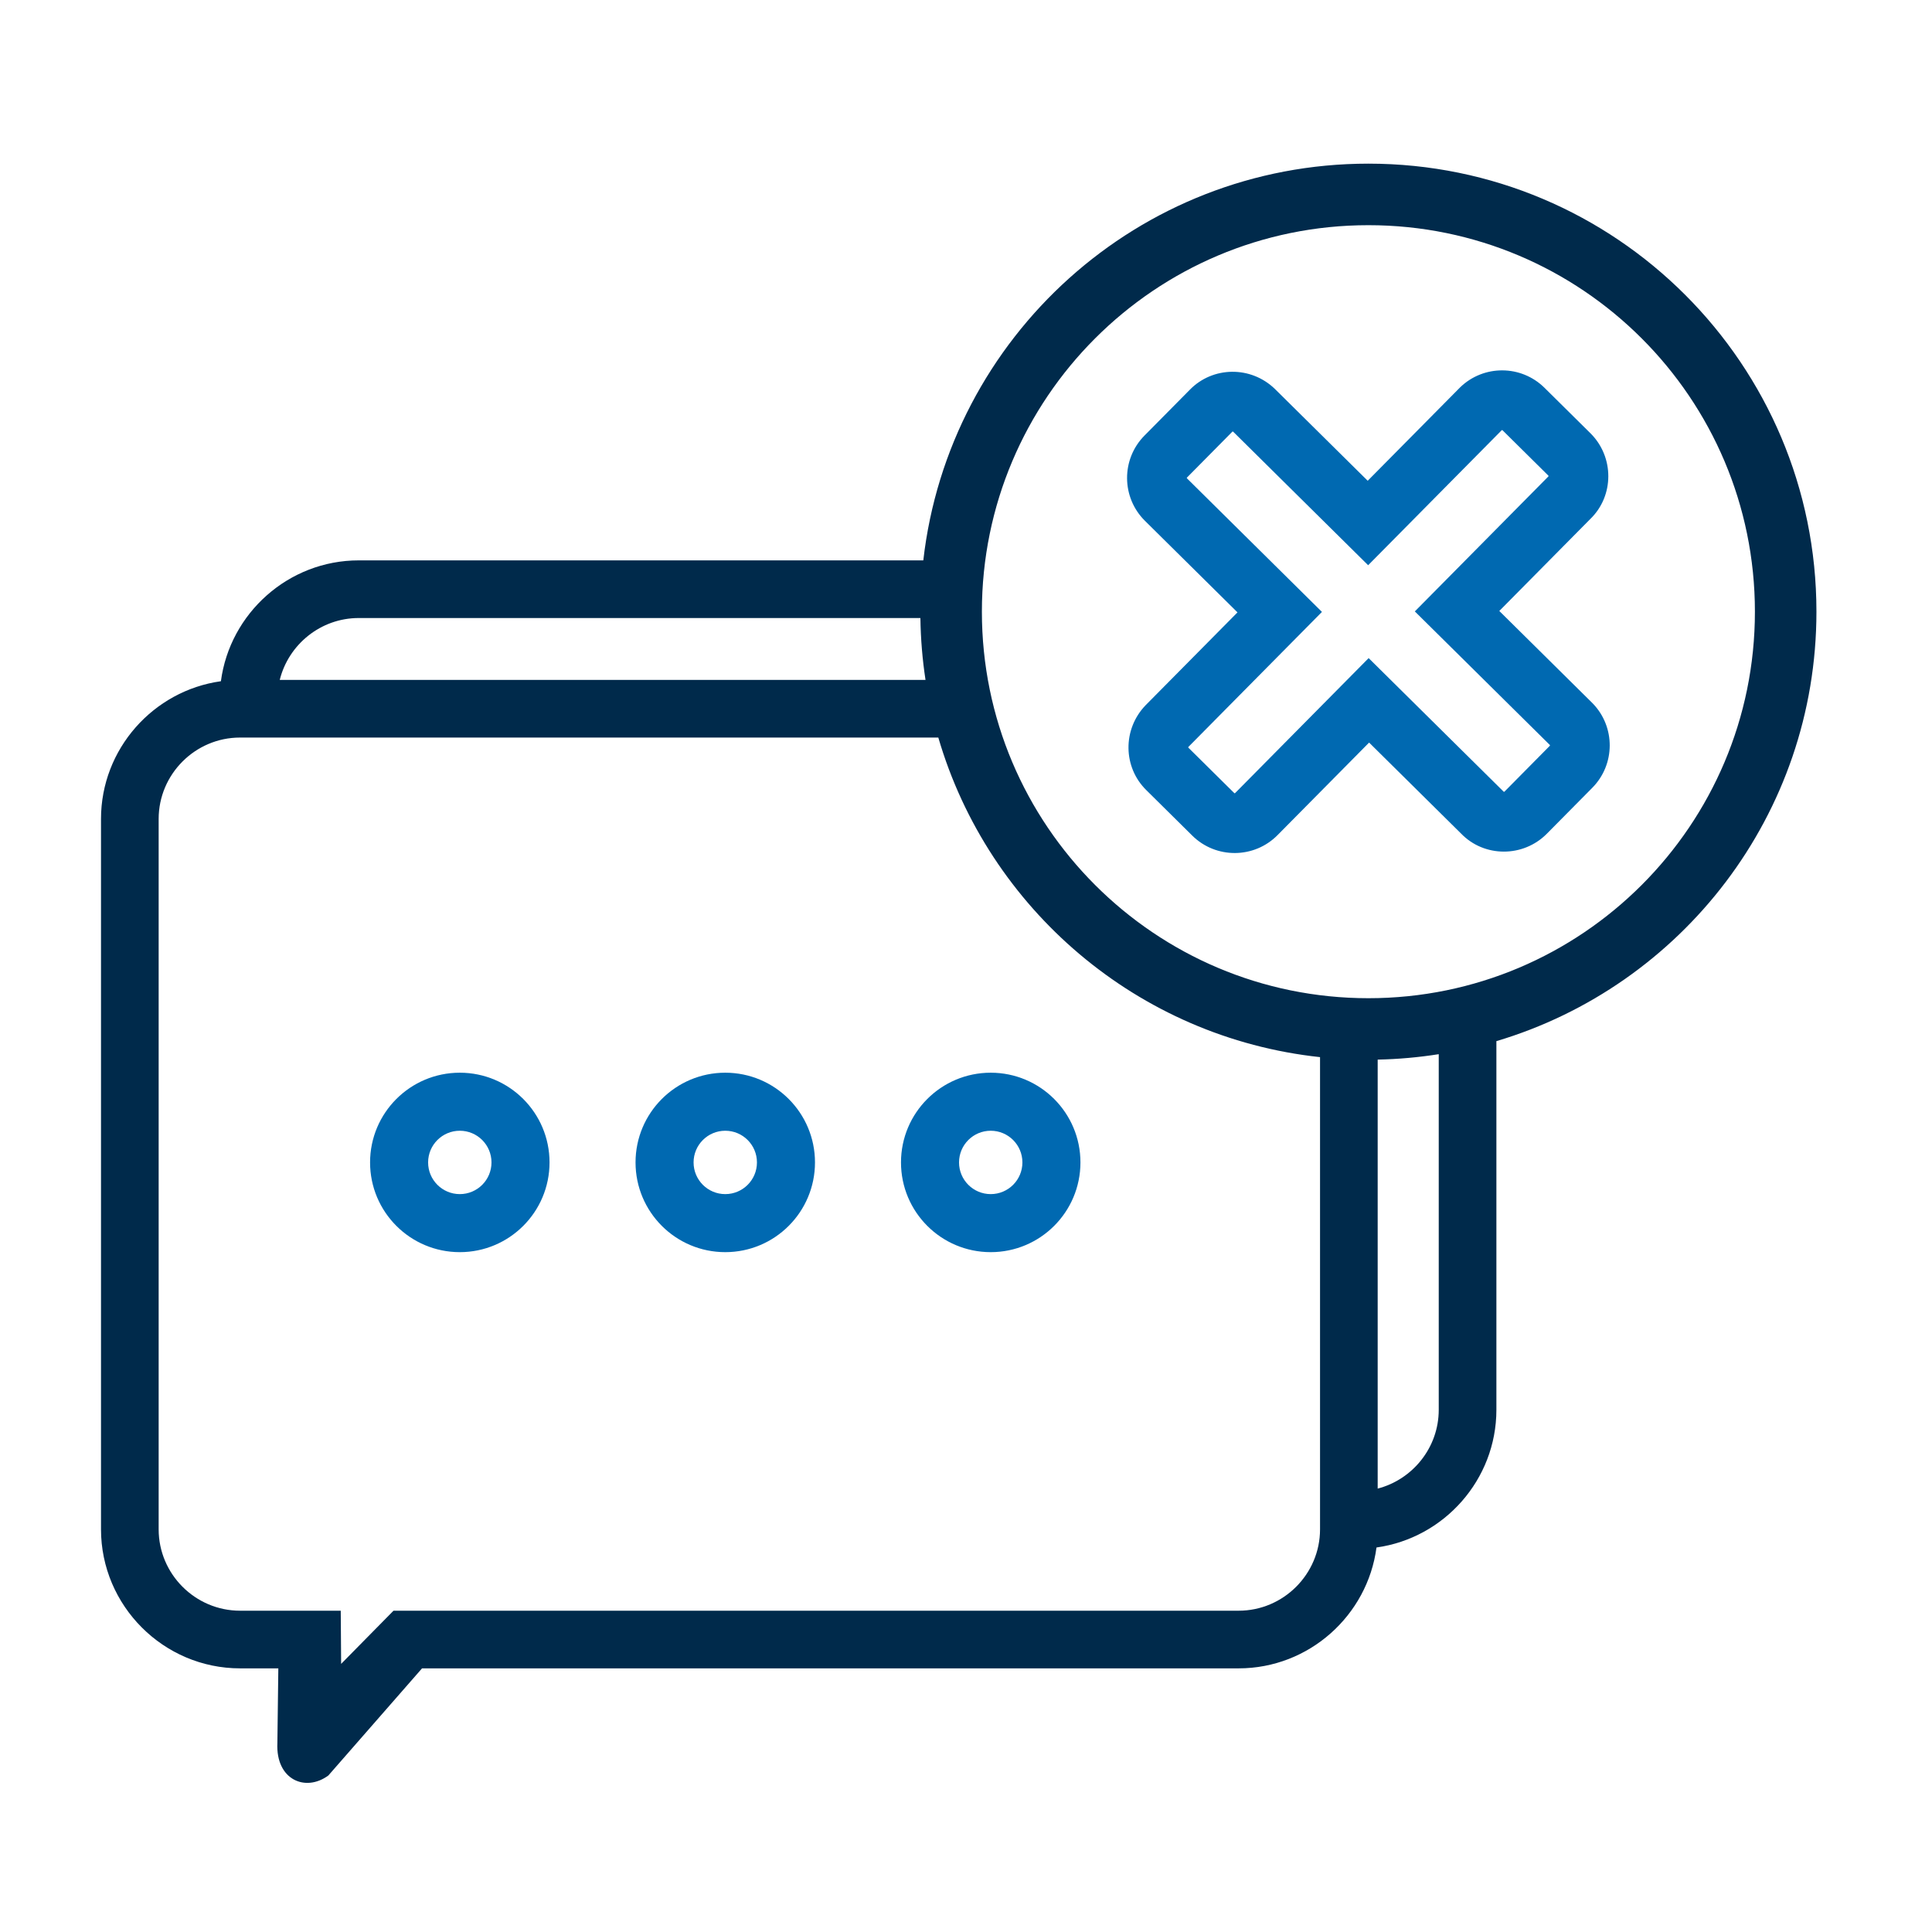 <?xml version="1.0" encoding="UTF-8"?>
<!DOCTYPE svg PUBLIC "-//W3C//DTD SVG 1.1//EN" "http://www.w3.org/Graphics/SVG/1.1/DTD/svg11.dtd">
<!-- Creator: CorelDRAW 2021 (64 Bit) -->
<svg xmlns="http://www.w3.org/2000/svg" xml:space="preserve" width="20mm" height="20mm" version="1.1" style="shape-rendering:geometricPrecision; text-rendering:geometricPrecision; image-rendering:optimizeQuality; fill-rule:evenodd; clip-rule:evenodd"
viewBox="0 0 2000 2000"
 xmlns:xlink="http://www.w3.org/1999/xlink"
 xmlns:xodm="http://www.corel.com/coreldraw/odm/2003">
 <defs>
  <style type="text/css">
   <![CDATA[
    .fil1 {fill:#002A4B}
    .fil0 {fill:#0069B1}
   ]]>
  </style>
 </defs>
 <g id="Camada_x0020_1">
  <g id="_2768722969680">
   <path class="fil0" d="M3266.62 914.09l414.28 0c45.06,27.06 95.95,45.41 150.33,52.72l-510.41 0 0 56.18 1127.35 0 0 -56.18 -510.41 0c54.38,-7.31 105.26,-25.66 150.32,-52.72l414.29 0 0 161.63 -1235.75 0 0 -161.63zm577.17 -614.96l97.34 0 0 67.75c29.03,5.7 57.05,16.84 80.37,32.27 -10.72,30.06 -21.43,60.13 -32.15,90.19 -38.15,-24 -98.91,-54.18 -120.56,-23.22 -34.81,49.81 116.62,52.47 152,154.12 22.51,64.66 -2.08,139.25 -79.66,162.24l0 73 -97.34 0 0 -68.99c-37.02,-6.21 -73.71,-20.33 -103.59,-40.86 13.1,-29.76 26.19,-59.52 39.29,-89.29 39.59,22.72 79.61,49.08 118.78,41.97 29.14,-5.3 43.09,-43.2 7.14,-62.52 -37.02,-19.89 -72.94,-28.88 -101.8,-50.9 -40.45,-34.04 -58.67,-72.34 -47.34,-121.44 11.75,-50.86 45.71,-80.42 87.52,-93.26l0 -71.06z"/>
   <path class="fil1" d="M2983.84 1126.1l116.27 -360.32 437.64 0c-31.4,-56.75 -49.3,-122 -49.3,-191.44 0,-218.72 177.33,-396.04 396.05,-396.04 218.7,0 396.03,177.32 396.03,396.04 0,69.44 -17.9,134.7 -49.3,191.44l437.64 0 116.27 360.32 -57.8 710.66 -1685.7 0 -57.8 -710.66zm622.88 -356.1l1.65 2.31 3 4.12 1.62 2.16 3.47 4.53 1.81 2.29 0.27 0.35 0.92 1.14 0.91 1.13 0.92 1.13 2.59 3.13 2.4 2.84 2.49 2.88 0.06 0.07 0.97 1.09 0.96 1.09 0.98 1.09 1.95 2.16 0.99 1.07 0.13 0.14 2.03 2.18 2.84 2.99 1.01 1.05 2.07 2.1 3.01 3.01 0.05 0.06 1.05 1.03 1.04 1.01 0.38 0.36 3.55 3.4 0.29 0.27 1.07 1 1.07 0.99 3.23 2.94 1.09 0.97 1.09 0.97 0.32 0.27 3.85 3.36c59.37,50.75 136.42,81.41 220.65,81.41 83.05,0 159.14,-29.83 218.17,-79.33l1.12 -0.94 1.11 -0.94 0.13 -0.11 3.95 -3.45 0.32 -0.27 1.09 -0.97 1.09 -0.97 3.23 -2.94 1.07 -0.99 1.07 -1 0.29 -0.27 2.88 -2.75 1.05 -1.01 1.04 -1.01 1.05 -1.03 0.05 -0.06 3.01 -3.01 2.07 -2.1 1.01 -1.05 2.84 -2.99 2.03 -2.18 0.13 -0.14 0.99 -1.07 1.95 -2.16 0.98 -1.09 0.96 -1.09 0.97 -1.09 0.06 -0.07 2.49 -2.88 2.4 -2.84 2.59 -3.13 0.92 -1.13 0.91 -1.13 0.92 -1.14 0.91 -1.15 1.17 -1.49 3.47 -4.53 1.7 -2.28 2.65 -3.63 2.17 -3.04 1.85 -2.66 0.83 -1.2c37.26,-54.52 59.05,-120.43 59.05,-191.44 0,-187.63 -152.12,-339.76 -339.74,-339.76 -187.64,0 -339.76,152.13 -339.76,339.76 0,72.85 22.94,140.34 61.98,195.66zm-20.58 64.76l-435.8 0 -93.27 289.03 827.42 0 827.42 0 -93.27 -289.03 -435.8 0c-72.6,83.1 -179.34,135.61 -298.34,135.61 -119.01,0 -225.76,-52.5 -298.36,-135.61zm298.35 933.02l-779.25 0 -48.17 -592.22 827.42 0 827.42 0 -48.17 592.22 -779.25 0z"/>
  </g>
  <g id="_2768722970688">
   <path class="fil1" d="M1416.57 233.11c220.96,0 400.11,179.14 400.11,400.11 0,220.97 -179.15,400.12 -400.11,400.12 -220.98,0 -400.12,-179.15 -400.12,-400.12 0,-220.97 179.14,-400.11 400.12,-400.11zm-1045.2 406.67l581.43 0c0.3,21.75 2.09,43.13 5.29,64.06l-668.5 0c9.11,-36.68 42.4,-64.06 81.78,-64.06zm584.43 -59.68l-584.43 0c-72.78,0 -133.4,54.76 -142.69,125.11 -69.88,9.73 -124.12,70.11 -124.12,142.55l0 735.39c0,79.16 64.76,143.93 143.93,143.93l39.63 0 -0.98 77.2c-1.84,38.45 29.33,51.12 52.8,33.67l96.95 -110.87 845.36 0c72.78,0 133.4,-54.76 142.69,-125.12 69.88,-9.72 124.12,-70.1 124.12,-142.54l0 -381.63c191.59,-57.01 331.31,-234.46 331.31,-444.57 0,-256.14 -207.66,-463.81 -463.8,-463.81 -238.19,0 -434.42,179.57 -460.77,410.69zm533.58 511.19l0 368.13c0,39.08 -26.96,72.16 -63.21,81.57l0 -444.08c21.47,-0.44 42.56,-2.36 63.21,-5.62zm-1240.89 -327.77l722.85 0c51.8,177.26 206.55,310.57 395.16,330.82l0 488.81c0,46.34 -37.91,84.25 -84.25,84.25l-874.89 0 -54.22 55.04 -0.4 -55.04 -104.25 0c-46.34,0 -84.25,-37.91 -84.25,-84.25l0 -735.39c0,-46.33 37.91,-84.24 84.25,-84.24z"/>
   <path class="fil0" d="M475.99 1110.46c51.3,0 92.88,41.58 92.88,92.88 0,51.3 -41.58,92.88 -92.88,92.88 -51.3,0 -92.89,-41.58 -92.89,-92.88 0,-51.3 41.59,-92.88 92.89,-92.88zm274.8 0c51.3,0 92.88,41.58 92.88,92.88 0,51.3 -41.58,92.88 -92.88,92.88 -51.3,0 -92.88,-41.58 -92.88,-92.88 0,-51.3 41.58,-92.88 92.88,-92.88zm274.8 0c51.3,0 92.88,41.58 92.88,92.88 0,51.3 -41.58,92.88 -92.88,92.88 -51.3,0 -92.88,-41.58 -92.88,-92.88 0,-51.3 41.58,-92.88 92.88,-92.88zm159.65 -571.31c-24.47,-24.22 -24.71,-63.76 -0.46,-88.27l46.78 -47.28c23.77,-24.52 63.3,-25.12 88.26,-0.91l96.02 94.99 95.65 -96.67c24.37,-23.63 63.22,-23.46 87.37,0.43l47.5 47c24.83,24.57 24.65,64.83 0.01,88.72l-94.3 95.31 96.71 95.68c23.63,24.38 23.45,63.22 -0.44,87.37l-47 47.5c-24.57,24.84 -64.83,24.65 -88.71,0.01l-95.34 -94.32 -94.81 95.83c-24.21,24.47 -63.76,24.71 -88.27,0.46l-47.27 -46.78c-24.52,-23.76 -25.12,-63.3 -0.92,-88.26l95.02 -96.03 -95.8 -94.78zm43.5 -43.96l139.74 138.27 -138.26 139.75c-0.23,0.23 -0.23,0.6 0.01,0.82l47.5 47c0.23,0.23 0.59,0.22 0.82,0l138.27 -139.76 139.75 138.26c0.22,0.23 0.59,0.23 0.82,0l46.99 -47.5c0.24,-0.23 0.23,-0.6 0,-0.83l-139.75 -138.26 138.26 -139.74c0.23,-0.23 0.22,-0.6 0,-0.82l-47.5 -47c-0.23,-0.23 -0.6,-0.23 -0.83,0l-138.26 139.74 -139.75 -138.26c-0.23,-0.22 -0.59,-0.22 -0.82,0.01l-46.99 47.5c-0.23,0.23 -0.23,0.6 0,0.82zm-203.15 675.35c18.12,0 32.8,14.68 32.8,32.8 0,18.12 -14.68,32.8 -32.8,32.8 -18.12,0 -32.8,-14.68 -32.8,-32.8 0,-18.12 14.68,-32.8 32.8,-32.8zm-274.8 0c18.12,0 32.8,14.68 32.8,32.8 0,18.12 -14.68,32.8 -32.8,32.8 -18.12,0 -32.8,-14.68 -32.8,-32.8 0,-18.12 14.68,-32.8 32.8,-32.8zm-274.8 0c18.12,0 32.8,14.68 32.8,32.8 0,18.12 -14.68,32.8 -32.8,32.8 -18.12,0 -32.81,-14.68 -32.81,-32.8 0,-18.12 14.69,-32.8 32.81,-32.8z"/>
  </g>
  <g id="_2768722966992">
   <path class="fil1" d="M3852.25 -293.42l-773.62 0 -6.06 -0.94c-72.67,-11.29 -123.61,-56.89 -138.97,-129.9l-0.91 -4.33 -50.07 -518.72c-67.59,-60.44 -110.37,-149.8 -110.37,-249.5 0,-76.11 24.94,-146.17 66.8,-201.96l-2.34 -24.19 17.63 0 0 -138.07 -49.32 0 0 -35.92 1307.56 0 0 35.92 -47.03 0 0 138.07 28.62 0 -1.18 12.25c47.49,57.57 76.19,132.26 76.19,213.9 0,105.25 -47.67,198.96 -121.86,259.3l-49.13 508.92 -0.91 4.33c-15.36,73.01 -66.3,118.61 -138.97,129.9l-6.06 0.94zm-978.81 -749.01l-25.22 -261.31c-13.54,32.84 -21.03,68.98 -21.03,106.93 0,57.3 17.08,110.49 46.25,154.38zm1211.06 -280.34l-28.68 297.2c36.54,-46.8 58.42,-106.37 58.42,-171.24 0,-45.45 -10.74,-88.28 -29.74,-125.96zm-1194.54 -204.37l1139.96 0 0 75.7 -1139.96 0 0 -75.7zm575.48 1154.22l-380.67 0c-37.07,-5.75 -64.3,-24.57 -73.38,-67.71l-87.14 -902.83 541.19 0 541.19 0 -87.14 902.83c-9.08,43.14 -36.31,61.96 -73.38,67.71l-380.67 0z"/>
   <path class="fil0" d="M3455.84 -1596.95c-208.27,0 -416.54,0 -624.8,0 7.74,-51.51 15.49,-103.03 23.23,-154.54 133.67,-46.84 1069.47,-46.84 1203.13,0 7.74,51.51 15.49,103.03 23.24,154.54 -208.27,0 -416.54,0 -624.8,0z"/>
  </g>
  <g id="_2768722969152">
   <path class="fil0" d="M-1519.7 -1428.28l806.31 0c17.22,0 31.29,14.08 31.29,31.29 0,17.21 -14.07,31.29 -31.29,31.29l-806.31 0c-17.22,0 -31.29,-14.08 -31.29,-31.29 0,-17.21 14.07,-31.29 31.29,-31.29zm0 649l806.31 0c17.22,0 31.29,14.07 31.29,31.28 0,17.22 -14.07,31.29 -31.29,31.29l-806.31 0c-17.22,0 -31.29,-14.07 -31.29,-31.29 0,-17.21 14.07,-31.28 31.29,-31.28zm0 -324.51l763.64 0 -11.41 62.58 -752.23 0c-17.22,0 -31.29,-14.08 -31.29,-31.29 0,-17.21 14.07,-31.29 31.29,-31.29z"/>
   <g>
    <polygon class="fil1" points="-1789.77,-1903.7 -449.15,-1903.7 -449.15,-1424.63 -512.99,-1363.84 -512.99,-1839.87 -1725.93,-1839.87 -1725.93,-451.96 -512.99,-451.96 -512.99,-1018.42 -449.15,-1076.08 -449.15,-388.12 -1789.77,-388.12 "/>
    <path class="fil1" d="M-427.55 -1486.58l9.15 9.15 29.05 -29.06 -9.15 -9.15 338.62 -338.62c54.99,-54.99 144.65,-54.99 199.64,0l11.38 11.38c57.76,57.76 57.76,151.97 0,209.73l-333.57 333.57 -9.89 -9.88 -29.06 29.05 9.89 9.89 -359.86 359.86 -16.43 -16.43 -220.68 37.48 37.48 -220.68 -16.43 -16.43 359.86 -359.86zm304.12 -373.58l0.01 0c11.65,11.65 11.65,30.72 0,42.37l-221.85 221.85c-11.66,11.65 -30.72,11.65 -42.37,0l-0.01 -0.01c-11.65,-11.65 -11.65,-30.71 0,-42.36l221.86 -221.85c11.65,-11.66 30.71,-11.66 42.36,0zm-104.08 515.51l-126.65 -126.66 -29.06 29.06 126.66 126.66 29.05 -29.06zm45.08 -45.9l-125.09 -125.09 293.13 -293.13c29.88,-29.89 78.78,-29.89 108.66,0l11.38 11.37c32.66,32.67 32.66,86.1 0,118.77l-288.08 288.08zm-443.96 424.85l-105.98 -105.98 -21.68 127.66 127.66 -21.68zm198.83 -432.44l127.61 127.62 -271.41 271.41 -127.62 -127.61 271.42 -271.42z"/>
   </g>
  </g>
  <g id="_2768722966944">
   <path class="fil1" d="M1213.47 -1264.34c10.41,27.38 31.99,63.5 40.84,77.2 33.62,52.09 76.27,104.02 120.06,147.81 43.79,43.79 95.72,86.43 147.81,120.06 13.7,8.85 49.82,30.43 77.2,40.84 55.85,-100.92 138.9,-197.7 263.14,-195.42 148.96,2.75 312.26,162.96 313.91,312.71 1.5,134.99 -105.65,237.39 -224.65,282.46 -264.25,100.08 -638.13,-132.96 -821.13,-313.41l-3.44 -3.39c-180.88,-182.65 -413.56,-557.05 -313.49,-821.26 45.07,-119 147.47,-226.15 282.46,-224.65 149.75,1.66 309.96,164.95 312.71,313.91 2.28,124.24 -94.49,207.29 -195.42,263.14zm-33.6 422.33l-0.02 0.02 -1.4 -1.42 -1.42 -1.4 0.02 -0.02c-159.42,-160.94 -386.18,-513.7 -297.77,-747.07 38.13,-100.71 118.91,-180.48 216.12,-179.39 111.85,1.23 241.36,134.33 243.4,245.1 1.8,98.4 -90.14,168.51 -199.41,221.2 -16.98,68.17 90.78,220.16 185.41,315.23 95.06,94.63 247.07,202.39 315.23,185.41 52.69,-109.27 122.8,-201.21 221.2,-199.4 110.77,2.04 243.87,131.54 245.11,243.39 1.08,97.21 -78.69,177.99 -179.4,216.12 -233.37,88.41 -586.13,-138.35 -747.07,-297.77z"/>
   <path class="fil0" d="M1925.69 -1247.55c0.64,-90.7 -33.62,-181.62 -102.83,-250.83 -64.85,-64.85 -148.76,-99 -233.69,-102.52 -38.95,-1.61 -70.02,-32.3 -72.12,-71.23 -0.03,-0.67 -0.07,-1.36 -0.11,-2.03 -1.18,-21.97 6.17,-41.33 21.61,-56.98 15.46,-15.65 34.72,-23.25 56.69,-22.35 121.97,4.98 242.47,54.01 335.59,147.14 99.33,99.33 148.51,229.82 147.55,359.99 -0.15,21.36 -8.16,39.69 -23.71,54.32 -15.56,14.64 -34.34,21.51 -55.68,20.36 -0.67,-0.05 -1.34,-0.08 -2.02,-0.11 -40.19,-2.16 -71.57,-35.51 -71.28,-75.76zm45.42 0.32c-0.11,15.98 12.35,29.23 28.31,30.08 0.67,0.04 1.35,0.07 2.03,0.11 8.92,0.49 15.58,-1.95 22.09,-8.08 6.47,-6.09 9.35,-12.68 9.42,-21.57 0.9,-123.19 -47.12,-240.42 -134.25,-327.54 -81.67,-81.68 -189.91,-129.16 -305.32,-133.88 -9.19,-0.37 -16.06,2.33 -22.52,8.88 -6.45,6.53 -9.06,13.44 -8.57,22.62 0.03,0.69 0.07,1.36 0.11,2.04 0.84,15.56 13.07,27.64 28.64,28.28 99.68,4.13 193.37,45.24 263.92,115.8 75.3,75.29 116.9,176.8 116.14,283.26zm251.94 -15.9c-0.1,14.35 11.14,26.29 25.45,27.06 1.06,0.05 2.11,0.12 3.17,0.18 8.5,0.45 13.65,-1.43 19.86,-7.27 6.12,-5.77 8.41,-10.99 8.47,-19.4 1.36,-186.44 -71.31,-363.84 -203.16,-495.68 -123.6,-123.61 -287.38,-195.45 -462.04,-202.59 -8.76,-0.35 -14.1,1.74 -20.26,7.97 -6.14,6.23 -8.18,11.61 -7.71,20.35 0.06,1.06 0.12,2.12 0.17,3.19 0.76,14.1 11.66,24.85 25.77,25.43 160.05,6.62 310.52,72.67 423.79,185.93 120.87,120.87 187.71,283.9 186.49,454.83zm-45.42 -0.32c-0.28,38.61 29.88,70.66 68.43,72.73 1.05,0.06 2.1,0.13 3.16,0.18 20.92,1.13 38.17,-5.17 53.43,-19.54 15.2,-14.31 22.61,-31.28 22.77,-52.15 1.45,-198.6 -75.99,-387.67 -216.46,-528.13 -131.69,-131.69 -306.25,-208.25 -492.31,-215.85 -21.56,-0.88 -39.28,6.09 -54.44,21.45 -15.15,15.34 -21.9,33.17 -20.74,54.7 0.07,1.06 0.12,2.12 0.17,3.17 2.02,37.48 31.76,66.84 69.25,68.39 148.66,6.15 288.33,67.43 393.55,172.66 112.3,112.3 174.32,263.62 173.19,422.39z"/>
  </g>
  <g id="_2768722967232">
   <path class="fil0" d="M989.65 2213.39c96.44,0 174.63,78.18 174.63,174.63 0,96.44 -78.19,174.63 -174.63,174.63 -96.44,0 -174.63,-78.19 -174.63,-174.63 0,-96.45 78.19,-174.63 174.63,-174.63zm152.46 360.8c130.73,36.09 227.45,156.36 227.45,298.16l0 233.19 -754.17 0 0 -233.19c0,-140.28 94.67,-259.5 223.27,-296.99 -54.66,-44.11 -89.64,-111.63 -89.64,-187.34 0,-132.9 107.74,-240.63 240.63,-240.63 132.89,0 240.63,107.73 240.63,240.63 0,75.03 -34.34,142.04 -88.17,186.17zm-463.27 467.9l627.27 0 0 -169.74c0,-332.07 -627.27,-331.88 -627.27,0l0 169.74z"/>
   <g>
    <path class="fil1" d="M1564.47 2118.18c96.44,0 174.63,78.19 174.63,174.63 0,96.44 -78.19,174.63 -174.63,174.63 -96.45,0 -174.63,-78.19 -174.63,-174.63 0,-96.44 78.18,-174.63 174.63,-174.63zm152.46 360.8c130.72,36.1 227.45,156.37 227.45,298.16l0 233.19 -574.82 0 0 -63.45 511.36 0 0 -169.74c0,-287.09 -468.77,-325.79 -595.78,-116.55 -15.15,-16.06 -31.99,-30.51 -50.22,-43.07 39.85,-65.63 103.4,-115.45 178.55,-137.36 -54.66,-44.11 -89.64,-111.64 -89.64,-187.35 0,-132.89 107.74,-240.63 240.64,-240.63 132.89,0 240.63,107.74 240.63,240.63 0,75.03 -34.35,142.04 -88.17,186.17z"/>
    <path class="fil1" d="M414.83 2118.18c96.45,0 174.63,78.19 174.63,174.63 0,96.44 -78.18,174.63 -174.63,174.63 -96.44,0 -174.63,-78.19 -174.63,-174.63 0,-96.44 78.19,-174.63 174.63,-174.63zm152.47 360.8c76.97,21.25 142.14,71.69 182.73,138.53 -18.23,12.55 -35.06,27 -50.2,43.07 -126.99,-209.32 -595.8,-170.38 -595.8,116.56l0 169.74 511.36 0 0 63.45 -574.81 0 0 -233.19c0,-140.28 94.66,-259.5 223.26,-296.98 -54.66,-44.11 -89.64,-111.64 -89.64,-187.35 0,-132.89 107.74,-240.63 240.63,-240.63 132.9,0 240.64,107.74 240.64,240.63 0,75.03 -34.35,142.04 -88.17,186.17z"/>
   </g>
  </g>
 </g>
</svg>
